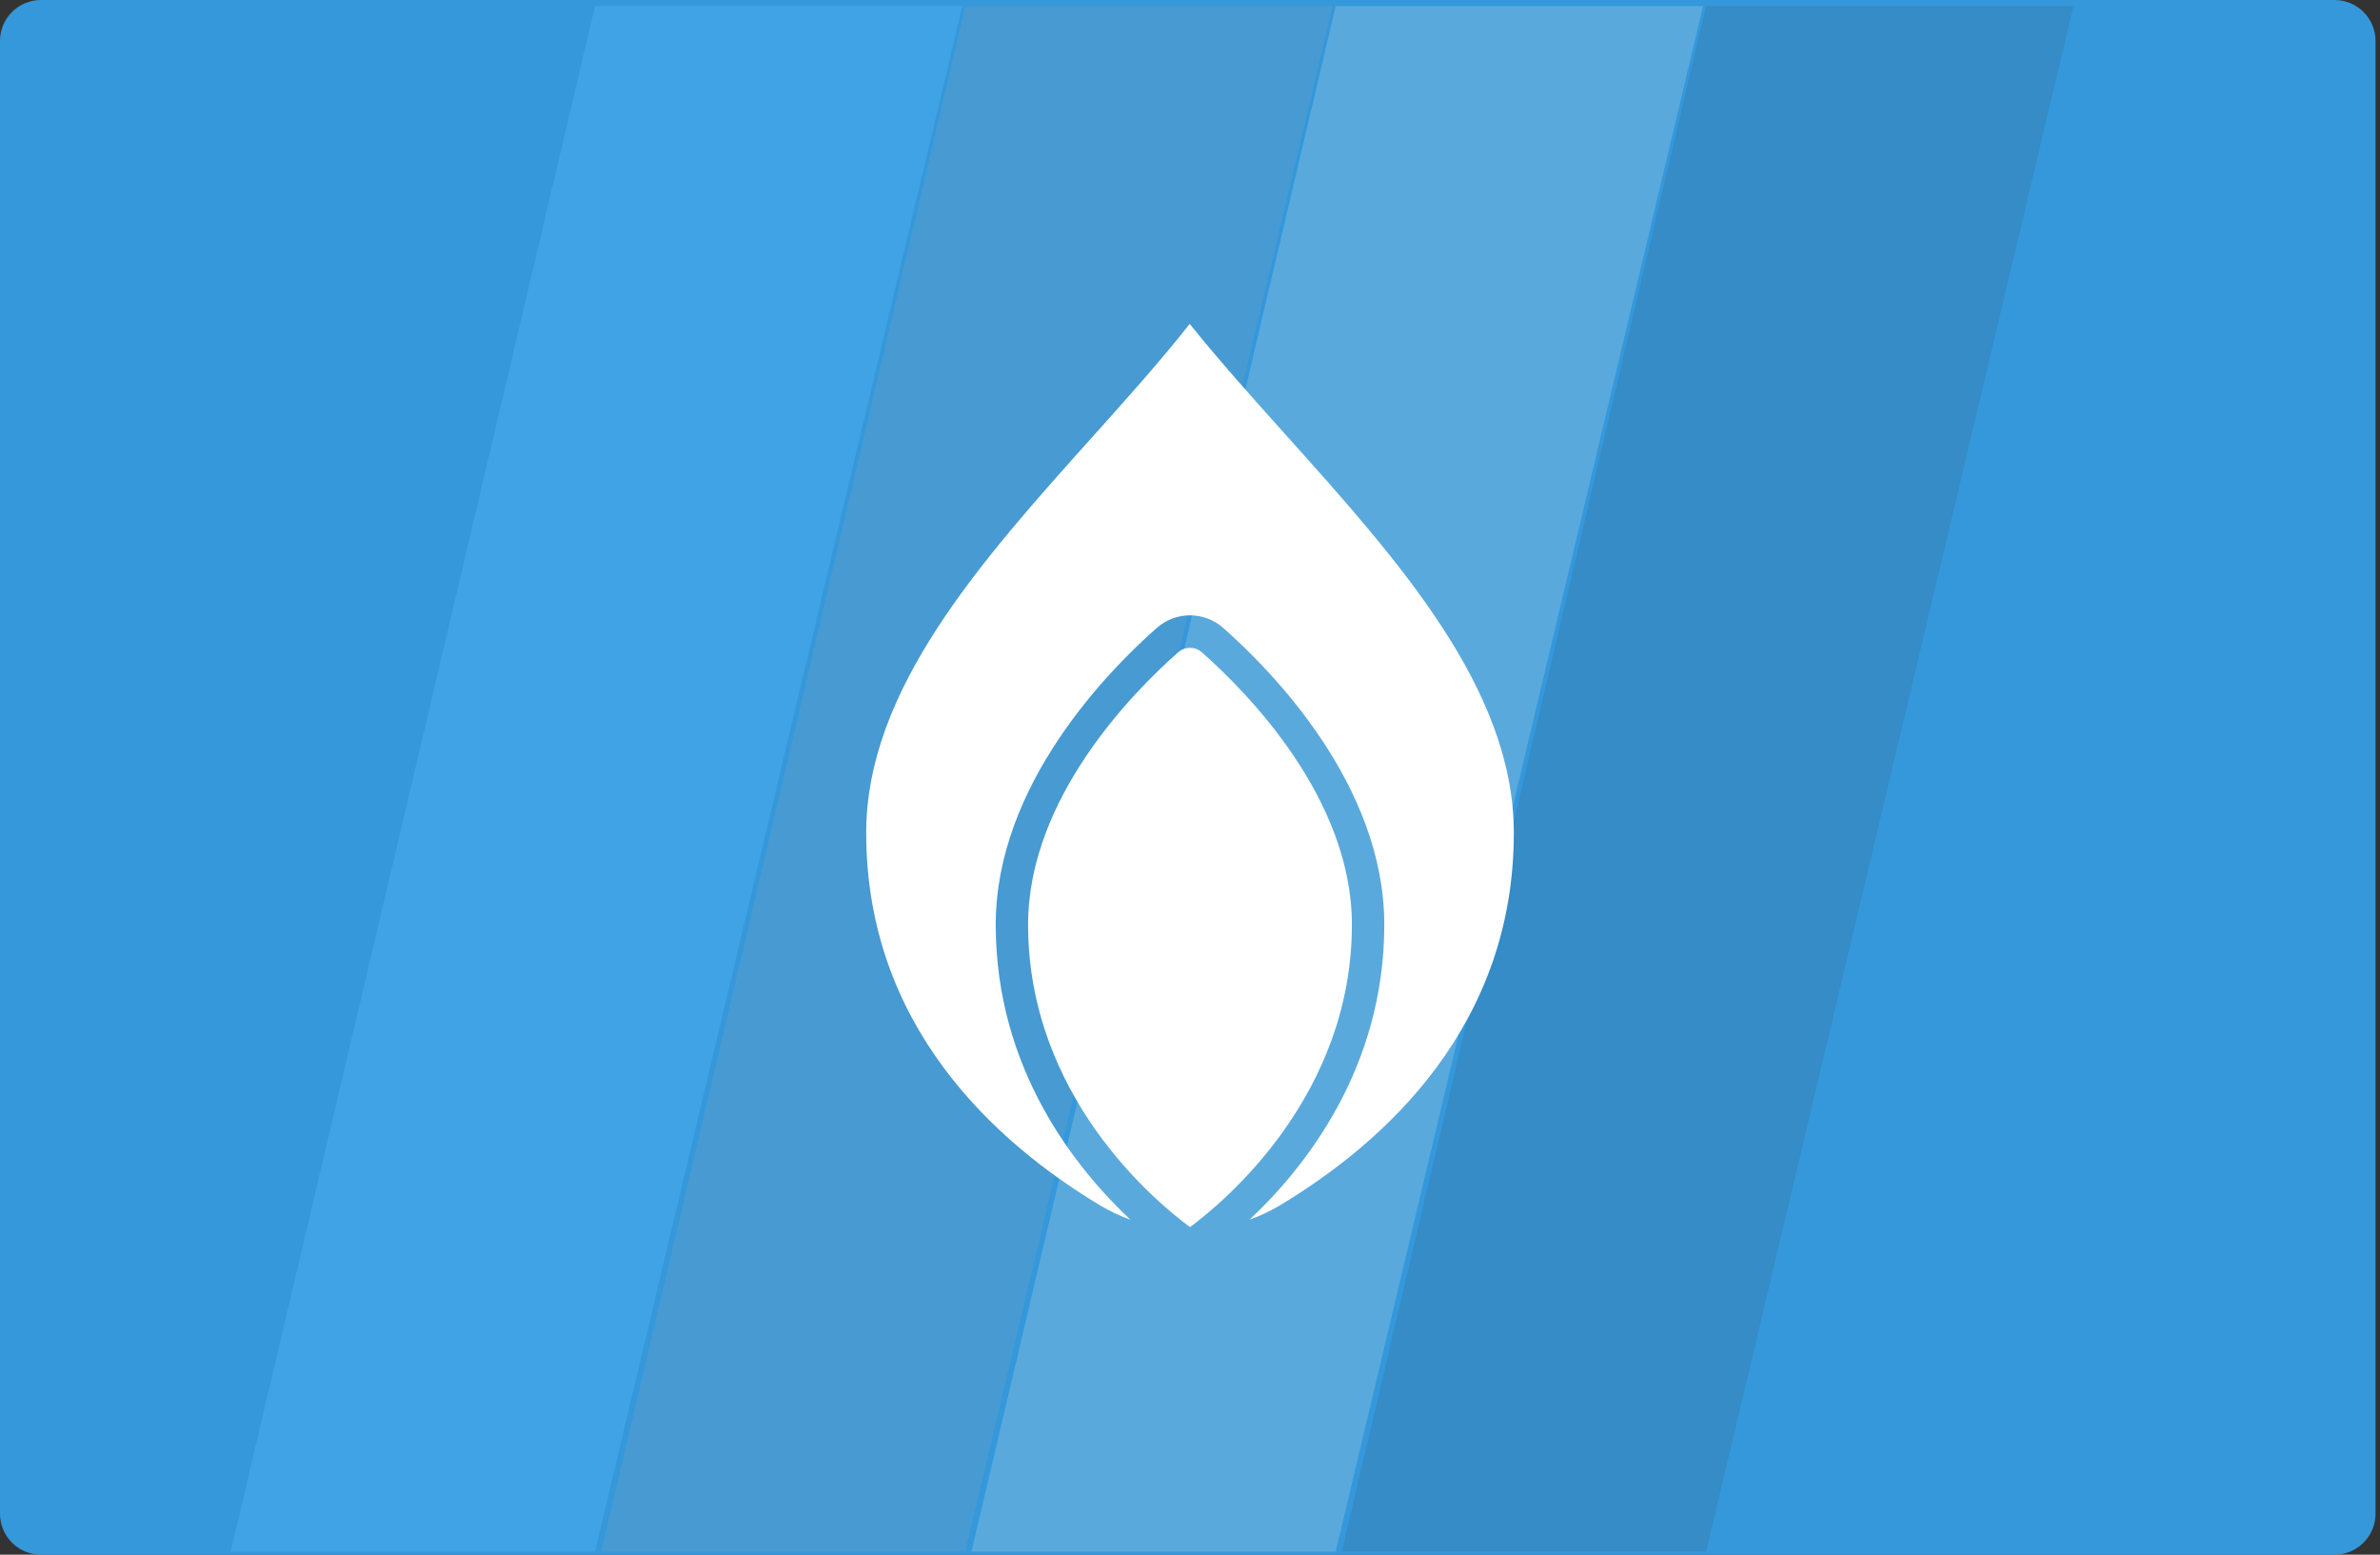 <svg width="392" height="256" viewBox="0 0 392 256" fill="none" xmlns="http://www.w3.org/2000/svg">
    <rect x="0" y="0" width="392" height="256" fill="#333333" stroke="none"/>
    <g clip-path="url(#clip0_17099_31251)">
        <path d="M384.517 256H6.746C3.021 256 0 252.983 0 249.263V6.737C0 3.017 3.021 0 6.746 0H384.518C388.243 0 391.264 3.017 391.264 6.737V249.263C391.263 252.984 388.242 256 384.517 256Z" fill="#3498DB"/>
        <path d="M160 255.5L220 1H280.5L220 255.5H160Z" fill="#5AA9DD"/>
        <path d="M221 255.5L281 1H341.5L281 255.5H221Z" fill="#358CC6"/>
        <path d="M99 255.5L159 1H219.5L159 255.5H99Z" fill="#479AD2"/>
        <path d="M38 255.5L98 1H158.5L98 255.5H38Z" fill="#40A3E5"/>
        <path d="M197.913 107.379C197.381 106.92 196.701 106.668 195.999 106.668C195.296 106.668 194.616 106.92 194.084 107.379C186.641 113.936 169.332 131.435 169.332 152.267C169.332 180.448 190.257 197.83 195.999 202.064C201.732 197.819 222.665 180.379 222.665 152.267C222.665 131.435 205.356 113.936 197.913 107.379Z" fill="white"/>
        <path d="M211.905 71.75C206.484 65.71 200.879 59.467 195.951 53.334C191.124 59.467 185.519 65.715 180.097 71.755C161.695 92.267 142.668 113.462 142.668 137.142C142.668 168.819 163.756 188.075 181.444 198.633C182.954 199.513 184.542 200.252 186.188 200.841C177.127 192.345 164.001 175.958 164.001 152.267C164.001 129.254 182.575 110.401 190.561 103.371C192.066 102.05 193.999 101.322 196.001 101.322C198.003 101.322 199.937 102.05 201.441 103.371C209.425 110.401 228.001 129.262 228.001 152.267C228.001 175.95 214.876 192.337 205.815 200.833C207.461 200.245 209.049 199.506 210.559 198.625C228.249 188.065 249.335 168.819 249.335 137.142C249.335 113.459 230.305 92.267 211.905 71.75Z" fill="white"/>
    </g>
    <defs>
        <clipPath id="clip0_17099_31251">
            <rect width="391.264" height="256" fill="white"/>
        </clipPath>
    </defs>
</svg>
